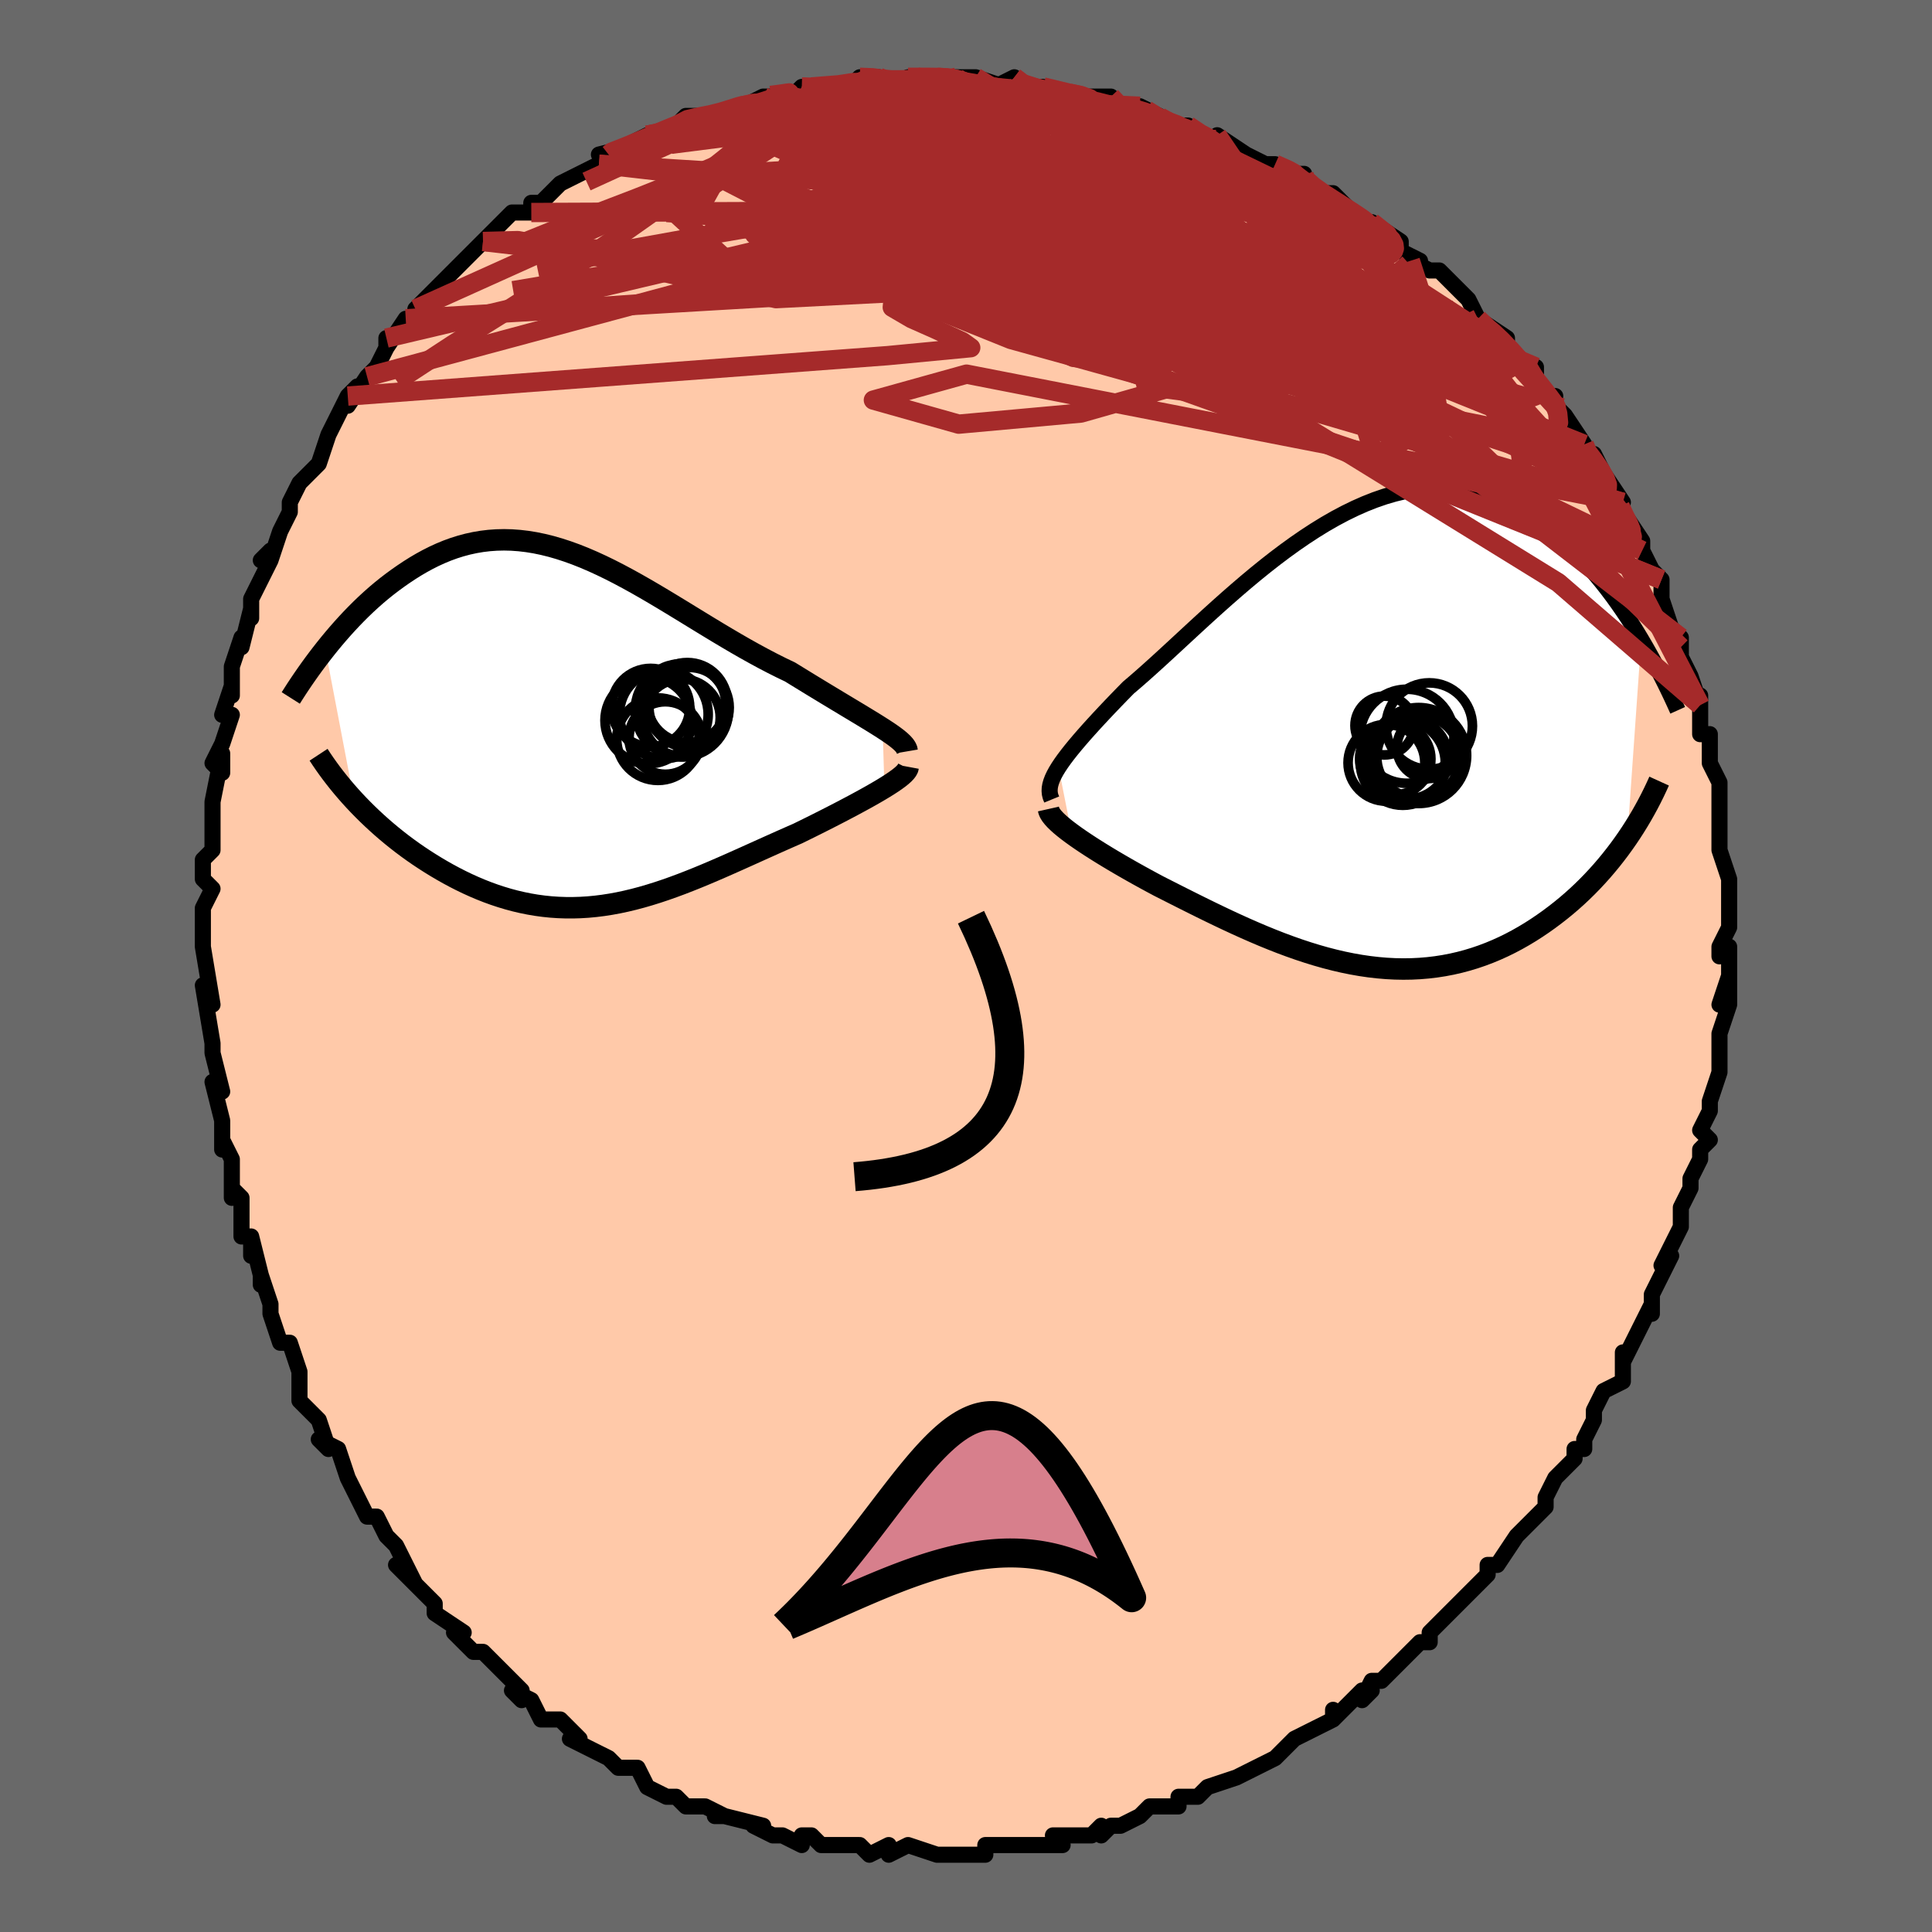 <svg viewBox="-100 -100 200 200" xmlns="http://www.w3.org/2000/svg" width="400" height="400" id="face-svg"><defs><clipPath id="leftEyeClipPath"><polyline points="31.169,-0.052,30.693,-0.354,30.186,-0.67,29.65,-0.998,29.086,-1.34,28.498,-1.696,27.886,-2.063,27.253,-2.444,26.599,-2.837,25.928,-3.242,25.239,-3.658,24.535,-4.085,23.817,-4.522,23.086,-4.969,22.344,-5.425,21.591,-5.888,20.675,-6.328,19.75,-6.792,18.818,-7.279,17.881,-7.787,16.939,-8.313,15.995,-8.855,15.049,-9.411,14.102,-9.976,13.155,-10.549,12.209,-11.126,11.265,-11.705,10.323,-12.282,9.384,-12.854,8.449,-13.419,7.519,-13.973,6.593,-14.513,5.673,-15.038,4.758,-15.543,3.85,-16.028,2.948,-16.489,2.053,-16.924,1.166,-17.331,0.286,-17.709,-0.585,-18.055,-1.449,-18.368,-2.304,-18.647,-3.149,-18.891,-3.986,-19.098,-4.813,-19.269,-5.631,-19.402,-6.439,-19.497,-7.237,-19.555,-8.024,-19.575,-8.8,-19.557,-9.566,-19.503,-10.321,-19.412,-11.064,-19.286,-11.796,-19.126,-12.516,-18.933,-13.225,-18.709,-13.921,-18.455,-14.604,-18.173,-15.275,-17.865,-15.934,-17.533,-16.579,-17.18,-17.212,-16.808,-17.831,-16.418,-18.436,-16.015,-19.028,-15.601,-19.606,-15.178,-20.172,-14.744,-20.728,-14.296,-21.273,-13.836,-21.807,-13.363,-22.33,-12.881,-22.842,-12.389,-23.342,-11.89,-23.832,-11.384,-24.31,-10.872,-24.776,-10.357,-25.231,-9.838,-25.675,-9.317,-26.107,-8.795,-26.527,-8.272,-23.535,7.404,-23.094,7.872,-22.639,8.338,-22.172,8.801,-21.692,9.261,-21.2,9.716,-20.697,10.167,-20.181,10.613,-19.654,11.052,-19.115,11.486,-18.566,11.912,-18.007,12.33,-17.438,12.739,-16.859,13.14,-16.27,13.53,-15.671,13.913,-15.058,14.29,-14.432,14.659,-13.795,15.019,-13.146,15.367,-12.486,15.704,-11.817,16.027,-11.137,16.335,-10.449,16.627,-9.752,16.902,-9.047,17.158,-8.335,17.394,-7.616,17.61,-6.89,17.805,-6.157,17.977,-5.419,18.127,-4.676,18.253,-3.927,18.355,-3.172,18.432,-2.414,18.484,-1.65,18.511,-0.882,18.513,-0.109,18.49,0.668,18.442,1.449,18.368,2.234,18.27,3.024,18.147,3.818,18.001,4.616,17.831,5.419,17.638,6.226,17.424,7.038,17.188,7.854,16.933,8.675,16.659,9.501,16.367,10.332,16.059,11.167,15.735,12.008,15.398,12.853,15.048,13.703,14.687,14.557,14.317,15.416,13.939,16.279,13.554,17.145,13.166,18.014,12.774,18.886,12.381,19.759,11.989,20.633,11.598,21.507,11.211,22.379,10.829,23.07,10.49,23.754,10.153,24.429,9.816,25.094,9.481,25.749,9.148,26.391,8.818,27.019,8.492,27.632,8.17,28.228,7.853,28.806,7.541,29.364,7.236,29.899,6.937,30.411,6.645,30.896,6.362,31.353,6.087"></polyline></clipPath><clipPath id="rightEyeClipPath"><polyline points="-31.878,3.03,-31.599,2.611,-31.287,2.174,-30.941,1.717,-30.565,1.241,-30.158,0.745,-29.722,0.23,-29.258,-0.305,-28.766,-0.858,-28.248,-1.43,-27.705,-2.02,-27.138,-2.627,-26.548,-3.25,-25.935,-3.89,-25.301,-4.544,-24.647,-5.211,-23.933,-5.819,-23.191,-6.467,-22.421,-7.153,-21.624,-7.874,-20.802,-8.627,-19.956,-9.407,-19.087,-10.212,-18.196,-11.036,-17.286,-11.875,-16.356,-12.725,-15.41,-13.581,-14.447,-14.438,-13.47,-15.292,-12.481,-16.139,-11.48,-16.974,-10.47,-17.792,-9.451,-18.59,-8.425,-19.363,-7.395,-20.107,-6.36,-20.819,-5.323,-21.495,-4.286,-22.133,-3.248,-22.728,-2.213,-23.278,-1.181,-23.781,-0.154,-24.235,0.868,-24.638,1.882,-24.988,2.889,-25.284,3.886,-25.525,4.873,-25.711,5.848,-25.841,6.811,-25.915,7.761,-25.934,8.697,-25.898,9.618,-25.807,10.523,-25.665,11.412,-25.471,12.285,-25.227,13.14,-24.937,13.978,-24.601,14.798,-24.223,15.599,-23.806,16.382,-23.352,17.146,-22.866,17.892,-22.35,18.619,-21.808,19.327,-21.245,20.016,-20.663,20.688,-20.069,21.342,-19.458,21.981,-18.825,22.605,-18.172,23.213,-17.501,23.805,-16.814,24.382,-16.112,24.943,-15.398,25.489,-14.674,26.019,-13.94,26.533,-13.2,27.033,-12.454,27.517,-11.704,27.987,-10.952,28.441,-10.199,26.998,10.379,26.593,10.957,26.175,11.532,25.742,12.101,25.296,12.666,24.836,13.224,24.362,13.776,23.874,14.32,23.373,14.856,22.858,15.384,22.33,15.902,21.789,16.41,21.235,16.906,20.668,17.392,20.089,17.864,19.495,18.327,18.886,18.782,18.261,19.226,17.62,19.659,16.965,20.079,16.294,20.484,15.609,20.872,14.909,21.243,14.196,21.594,13.468,21.924,12.727,22.233,11.974,22.518,11.207,22.78,10.429,23.016,9.638,23.226,8.836,23.41,8.023,23.566,7.2,23.694,6.367,23.793,5.524,23.864,4.672,23.906,3.811,23.918,2.942,23.902,2.065,23.856,1.181,23.781,0.291,23.678,-0.606,23.547,-1.508,23.388,-2.415,23.203,-3.327,22.991,-4.242,22.755,-5.161,22.494,-6.083,22.21,-7.007,21.905,-7.932,21.579,-8.859,21.235,-9.785,20.872,-10.711,20.494,-11.636,20.101,-12.559,19.696,-13.48,19.28,-14.397,18.854,-15.31,18.421,-16.217,17.983,-17.118,17.541,-18.012,17.097,-18.898,16.653,-19.775,16.211,-20.641,15.772,-21.496,15.339,-22.214,14.955,-22.92,14.572,-23.614,14.189,-24.294,13.808,-24.959,13.429,-25.609,13.053,-26.241,12.681,-26.854,12.313,-27.448,11.95,-28.021,11.592,-28.571,11.241,-29.096,10.897,-29.596,10.561,-30.069,10.233,-30.512,9.914"></polyline></clipPath><filter id="fuzzy"><feTurbulence id="turbulence" baseFrequency="0.05" numOctaves="3" type="noise" result="noise"></feTurbulence><feDisplacementMap in="SourceGraphic" in2="noise" scale="2"></feDisplacementMap></filter><linearGradient id="rainbowGradient" x1="0%" y1="0%" x2="100%" y2="0%"><stop offset="0%" style="stop-color: rgb(0, 0, 0);  stop-opacity: 1"></stop><stop offset="50%" style="stop-color: rgb(192, 192, 192);  stop-opacity: 1"></stop><stop offset="100%" style="stop-color: rgb(233, 236, 239);  stop-opacity: 1"></stop></linearGradient></defs><title>That&#39;s an ugly face</title><desc>CREATED BY XUAN TANG, MORE INFO AT TXSTC55.GITHUB.IO</desc><rect x="-100" y="-100" width="100%" height="100%" opacity="1" fill="rgb(105, 105, 105)"></rect><polyline id="faceContour" points="79,2,78,4,79,1,79,2,79,4,78,7,78,8,78,10,78,9,78,11,77,14,77,15,76,17,77,18,76,19,76,20,75,22,75,23,75,23,74,25,74,26,74,27,72,31,73,30,72,32,71,34,71,36,71,35,70,37,69,39,68,41,68,40,68,42,68,43,66,44,65,46,65,47,64,49,64,50,63,50,63,51,61,53,60,55,60,56,59,57,59,57,58,58,57,59,55,62,54,62,54,63,54,63,53,64,52,65,51,66,49,68,48,69,48,70,47,70,47,70,45,72,43,74,42,74,41,76,42,75,41,75,38,78,38,77,38,78,36,79,34,80,33,81,33,81,32,82,28,84,30,83,28,84,28,84,25,85,24,86,23,86,22,86,22,87,19,87,19,87,18,88,16,89,15,89,14,90,14,89,13,90,10,90,9,90,10,91,7,91,7,91,5,91,2,91,2,92,1,92,1,92,-2,92,-3,92,-3,92,-3,92,-6,91,-8,92,-8,91,-10,92,-11,91,-13,91,-12,91,-15,91,-16,90,-17,90,-17,91,-19,90,-20,90,-22,89,-21,89,-25,88,-26,88,-25,88,-27,87,-27,87,-29,87,-30,86,-31,86,-31,86,-33,85,-34,83,-35,83,-36,83,-37,82,-39,81,-41,80,-40,80,-42,78,-43,78,-44,78,-45,76,-47,75,-46,76,-46,75,-49,72,-50,71,-51,71,-51,71,-53,69,-52,69,-55,67,-55,66,-56,65,-56,65,-59,62,-57,64,-59,60,-59,60,-60,59,-61,57,-62,57,-63,55,-63,55,-64,53,-65,50,-67,49,-66,50,-67,47,-67,47,-68,46,-69,45,-69,43,-69,42,-70,39,-71,39,-72,36,-72,35,-73,32,-73,33,-73,32,-74,28,-74,30,-74,28,-75,28,-75,24,-76,23,-76,24,-76,20,-77,18,-77,19,-77,16,-78,12,-77,13,-78,9,-78,8,-78,8,-78,8,-79,2,-78,4,-78,4,-79,-2,-79,-2,-79,-3,-79,-4,-79,-6,-78,-8,-79,-9,-79,-11,-79,-11,-78,-12,-78,-16,-78,-17,-78,-17,-77,-22,-77,-20,-78,-21,-77,-23,-76,-26,-77,-26,-76,-29,-76,-28,-76,-31,-75,-34,-75,-33,-74,-37,-74,-36,-74,-38,-72,-42,-73,-42,-72,-43,-72,-42,-71,-45,-71,-45,-70,-47,-70,-48,-69,-50,-69,-50,-67,-52,-66,-55,-66,-55,-66,-55,-64,-59,-63,-60,-64,-58,-62,-61,-61,-62,-60,-64,-60,-65,-60,-64,-58,-67,-57,-67,-56,-69,-57,-68,-55,-70,-54,-71,-51,-74,-51,-74,-51,-74,-50,-75,-50,-75,-48,-77,-47,-78,-45,-78,-45,-79,-44,-79,-43,-80,-42,-81,-40,-82,-38,-83,-37,-84,-38,-84,-34,-85,-35,-85,-35,-85,-33,-86,-32,-86,-30,-87,-30,-87,-29,-88,-27,-88,-26,-88,-26,-88,-23,-89,-21,-90,-21,-90,-21,-90,-18,-90,-17,-91,-15,-91,-16,-91,-12,-91,-11,-92,-9,-92,-9,-92,-8,-91,-5,-92,-6,-92,-3,-92,-2,-92,-1,-92,-1,-92,1,-92,4,-91,3,-91,5,-92,6,-91,6,-91,8,-91,12,-90,12,-90,15,-90,16,-89,16,-89,15,-89,18,-89,18,-89,20,-88,21,-87,21,-87,23,-87,24,-86,27,-85,26,-86,29,-84,31,-83,32,-83,34,-82,35,-82,34,-82,37,-80,36,-80,38,-80,40,-78,40,-78,41,-77,42,-77,45,-75,45,-75,45,-74,47,-73,46,-73,48,-72,49,-72,51,-70,52,-69,53,-67,55,-65,53,-67,56,-65,56,-64,57,-63,59,-62,59,-60,60,-59,61,-59,60,-59,62,-57,64,-54,64,-54,64,-53,65,-53,66,-51,68,-48,68,-48,67,-48,68,-47,70,-44,70,-43,70,-43,71,-41,72,-40,72,-40,72,-38,73,-35,74,-34,74,-33,74,-34,74,-32,75,-30,76,-27,76,-27,76,-28,76,-25,76,-24,77,-24,77,-21,78,-19,78,-16,78,-17,78,-13,78,-14,78,-14,78,-12,79,-9,79,-8,79,-6,79,-4,78,-2,78,-1,79,-2,79,2,78,4" fill="#ffc9a9" stroke="black" stroke-width="1.667" stroke-linejoin="round" filter="url(#fuzzy)"></polyline><g transform="translate(41.458 -23.605)"><polyline id="rightCountour" points="-31.878,3.03,-31.599,2.611,-31.287,2.174,-30.941,1.717,-30.565,1.241,-30.158,0.745,-29.722,0.23,-29.258,-0.305,-28.766,-0.858,-28.248,-1.43,-27.705,-2.02,-27.138,-2.627,-26.548,-3.25,-25.935,-3.89,-25.301,-4.544,-24.647,-5.211,-23.933,-5.819,-23.191,-6.467,-22.421,-7.153,-21.624,-7.874,-20.802,-8.627,-19.956,-9.407,-19.087,-10.212,-18.196,-11.036,-17.286,-11.875,-16.356,-12.725,-15.41,-13.581,-14.447,-14.438,-13.47,-15.292,-12.481,-16.139,-11.48,-16.974,-10.47,-17.792,-9.451,-18.59,-8.425,-19.363,-7.395,-20.107,-6.36,-20.819,-5.323,-21.495,-4.286,-22.133,-3.248,-22.728,-2.213,-23.278,-1.181,-23.781,-0.154,-24.235,0.868,-24.638,1.882,-24.988,2.889,-25.284,3.886,-25.525,4.873,-25.711,5.848,-25.841,6.811,-25.915,7.761,-25.934,8.697,-25.898,9.618,-25.807,10.523,-25.665,11.412,-25.471,12.285,-25.227,13.14,-24.937,13.978,-24.601,14.798,-24.223,15.599,-23.806,16.382,-23.352,17.146,-22.866,17.892,-22.35,18.619,-21.808,19.327,-21.245,20.016,-20.663,20.688,-20.069,21.342,-19.458,21.981,-18.825,22.605,-18.172,23.213,-17.501,23.805,-16.814,24.382,-16.112,24.943,-15.398,25.489,-14.674,26.019,-13.94,26.533,-13.2,27.033,-12.454,27.517,-11.704,27.987,-10.952,28.441,-10.199,26.998,10.379,26.593,10.957,26.175,11.532,25.742,12.101,25.296,12.666,24.836,13.224,24.362,13.776,23.874,14.32,23.373,14.856,22.858,15.384,22.33,15.902,21.789,16.41,21.235,16.906,20.668,17.392,20.089,17.864,19.495,18.327,18.886,18.782,18.261,19.226,17.62,19.659,16.965,20.079,16.294,20.484,15.609,20.872,14.909,21.243,14.196,21.594,13.468,21.924,12.727,22.233,11.974,22.518,11.207,22.78,10.429,23.016,9.638,23.226,8.836,23.41,8.023,23.566,7.2,23.694,6.367,23.793,5.524,23.864,4.672,23.906,3.811,23.918,2.942,23.902,2.065,23.856,1.181,23.781,0.291,23.678,-0.606,23.547,-1.508,23.388,-2.415,23.203,-3.327,22.991,-4.242,22.755,-5.161,22.494,-6.083,22.21,-7.007,21.905,-7.932,21.579,-8.859,21.235,-9.785,20.872,-10.711,20.494,-11.636,20.101,-12.559,19.696,-13.48,19.28,-14.397,18.854,-15.31,18.421,-16.217,17.983,-17.118,17.541,-18.012,17.097,-18.898,16.653,-19.775,16.211,-20.641,15.772,-21.496,15.339,-22.214,14.955,-22.92,14.572,-23.614,14.189,-24.294,13.808,-24.959,13.429,-25.609,13.053,-26.241,12.681,-26.854,12.313,-27.448,11.95,-28.021,11.592,-28.571,11.241,-29.096,10.897,-29.596,10.561,-30.069,10.233,-30.512,9.914" fill="white" stroke="white" stroke-width="0" stroke-linejoin="round" filter="url(#fuzzy)"></polyline></g><g transform="translate(-39.798 -24.544)"><polyline id="leftCountour" points="31.169,-0.052,30.693,-0.354,30.186,-0.67,29.65,-0.998,29.086,-1.34,28.498,-1.696,27.886,-2.063,27.253,-2.444,26.599,-2.837,25.928,-3.242,25.239,-3.658,24.535,-4.085,23.817,-4.522,23.086,-4.969,22.344,-5.425,21.591,-5.888,20.675,-6.328,19.75,-6.792,18.818,-7.279,17.881,-7.787,16.939,-8.313,15.995,-8.855,15.049,-9.411,14.102,-9.976,13.155,-10.549,12.209,-11.126,11.265,-11.705,10.323,-12.282,9.384,-12.854,8.449,-13.419,7.519,-13.973,6.593,-14.513,5.673,-15.038,4.758,-15.543,3.85,-16.028,2.948,-16.489,2.053,-16.924,1.166,-17.331,0.286,-17.709,-0.585,-18.055,-1.449,-18.368,-2.304,-18.647,-3.149,-18.891,-3.986,-19.098,-4.813,-19.269,-5.631,-19.402,-6.439,-19.497,-7.237,-19.555,-8.024,-19.575,-8.8,-19.557,-9.566,-19.503,-10.321,-19.412,-11.064,-19.286,-11.796,-19.126,-12.516,-18.933,-13.225,-18.709,-13.921,-18.455,-14.604,-18.173,-15.275,-17.865,-15.934,-17.533,-16.579,-17.18,-17.212,-16.808,-17.831,-16.418,-18.436,-16.015,-19.028,-15.601,-19.606,-15.178,-20.172,-14.744,-20.728,-14.296,-21.273,-13.836,-21.807,-13.363,-22.33,-12.881,-22.842,-12.389,-23.342,-11.89,-23.832,-11.384,-24.31,-10.872,-24.776,-10.357,-25.231,-9.838,-25.675,-9.317,-26.107,-8.795,-26.527,-8.272,-23.535,7.404,-23.094,7.872,-22.639,8.338,-22.172,8.801,-21.692,9.261,-21.2,9.716,-20.697,10.167,-20.181,10.613,-19.654,11.052,-19.115,11.486,-18.566,11.912,-18.007,12.33,-17.438,12.739,-16.859,13.14,-16.27,13.53,-15.671,13.913,-15.058,14.29,-14.432,14.659,-13.795,15.019,-13.146,15.367,-12.486,15.704,-11.817,16.027,-11.137,16.335,-10.449,16.627,-9.752,16.902,-9.047,17.158,-8.335,17.394,-7.616,17.61,-6.89,17.805,-6.157,17.977,-5.419,18.127,-4.676,18.253,-3.927,18.355,-3.172,18.432,-2.414,18.484,-1.65,18.511,-0.882,18.513,-0.109,18.49,0.668,18.442,1.449,18.368,2.234,18.27,3.024,18.147,3.818,18.001,4.616,17.831,5.419,17.638,6.226,17.424,7.038,17.188,7.854,16.933,8.675,16.659,9.501,16.367,10.332,16.059,11.167,15.735,12.008,15.398,12.853,15.048,13.703,14.687,14.557,14.317,15.416,13.939,16.279,13.554,17.145,13.166,18.014,12.774,18.886,12.381,19.759,11.989,20.633,11.598,21.507,11.211,22.379,10.829,23.07,10.49,23.754,10.153,24.429,9.816,25.094,9.481,25.749,9.148,26.391,8.818,27.019,8.492,27.632,8.17,28.228,7.853,28.806,7.541,29.364,7.236,29.899,6.937,30.411,6.645,30.896,6.362,31.353,6.087" fill="white" stroke="white" stroke-width="0" stroke-linejoin="round" filter="url(#fuzzy)"></polyline></g><g transform="translate(41.458 -23.605)"><polyline id="rightUpper" points="-32.584,6.369,-32.701,6.084,-32.774,5.793,-32.802,5.494,-32.789,5.184,-32.734,4.863,-32.638,4.528,-32.504,4.178,-32.332,3.813,-32.123,3.43,-31.878,3.03,-31.599,2.611,-31.287,2.174,-30.941,1.717,-30.565,1.241,-30.158,0.745,-29.722,0.23,-29.258,-0.305,-28.766,-0.858,-28.248,-1.43,-27.705,-2.02,-27.138,-2.627,-26.548,-3.25,-25.935,-3.89,-25.301,-4.544,-24.647,-5.211,-23.933,-5.819,-23.191,-6.467,-22.421,-7.153,-21.624,-7.874,-20.802,-8.627,-19.956,-9.407,-19.087,-10.212,-18.196,-11.036,-17.286,-11.875,-16.356,-12.725,-15.41,-13.581,-14.447,-14.438,-13.47,-15.292,-12.481,-16.139,-11.48,-16.974,-10.47,-17.792,-9.451,-18.59,-8.425,-19.363,-7.395,-20.107,-6.36,-20.819,-5.323,-21.495,-4.286,-22.133,-3.248,-22.728,-2.213,-23.278,-1.181,-23.781,-0.154,-24.235,0.868,-24.638,1.882,-24.988,2.889,-25.284,3.886,-25.525,4.873,-25.711,5.848,-25.841,6.811,-25.915,7.761,-25.934,8.697,-25.898,9.618,-25.807,10.523,-25.665,11.412,-25.471,12.285,-25.227,13.14,-24.937,13.978,-24.601,14.798,-24.223,15.599,-23.806,16.382,-23.352,17.146,-22.866,17.892,-22.35,18.619,-21.808,19.327,-21.245,20.016,-20.663,20.688,-20.069,21.342,-19.458,21.981,-18.825,22.605,-18.172,23.213,-17.501,23.805,-16.814,24.382,-16.112,24.943,-15.398,25.489,-14.674,26.019,-13.94,26.533,-13.2,27.033,-12.454,27.517,-11.704,27.987,-10.952,28.441,-10.199,28.881,-9.446,29.306,-8.695,29.717,-7.947,30.114,-7.203,30.497,-6.464,30.867,-5.73,31.223,-5.003,31.567,-4.283,31.897,-3.569,32.216,-2.863" fill="none" stroke="black" stroke-width="1.667" stroke-linejoin="round" filter="url(#fuzzy)"></polyline><polyline id="rightLower" points="-32.922,7.353,-32.878,7.55,-32.785,7.761,-32.644,7.987,-32.458,8.226,-32.228,8.478,-31.958,8.742,-31.65,9.019,-31.305,9.307,-30.925,9.605,-30.512,9.914,-30.069,10.233,-29.596,10.561,-29.096,10.897,-28.571,11.241,-28.021,11.592,-27.448,11.95,-26.854,12.313,-26.241,12.681,-25.609,13.053,-24.959,13.429,-24.294,13.808,-23.614,14.189,-22.92,14.572,-22.214,14.955,-21.496,15.339,-20.641,15.772,-19.775,16.211,-18.898,16.653,-18.012,17.097,-17.118,17.541,-16.217,17.983,-15.31,18.421,-14.397,18.854,-13.48,19.28,-12.559,19.696,-11.636,20.101,-10.711,20.494,-9.785,20.872,-8.859,21.235,-7.932,21.579,-7.007,21.905,-6.083,22.21,-5.161,22.494,-4.242,22.755,-3.327,22.991,-2.415,23.203,-1.508,23.388,-0.606,23.547,0.291,23.678,1.181,23.781,2.065,23.856,2.942,23.902,3.811,23.918,4.672,23.906,5.524,23.864,6.367,23.793,7.2,23.694,8.023,23.566,8.836,23.41,9.638,23.226,10.429,23.016,11.207,22.78,11.974,22.518,12.727,22.233,13.468,21.924,14.196,21.594,14.909,21.243,15.609,20.872,16.294,20.484,16.965,20.079,17.62,19.659,18.261,19.226,18.886,18.782,19.495,18.327,20.089,17.864,20.668,17.392,21.235,16.906,21.789,16.41,22.33,15.902,22.858,15.384,23.373,14.856,23.874,14.32,24.362,13.776,24.836,13.224,25.296,12.666,25.742,12.101,26.175,11.532,26.593,10.957,26.998,10.379,27.389,9.796,27.765,9.211,28.128,8.623,28.478,8.033,28.813,7.441,29.136,6.847,29.445,6.253,29.741,5.657,30.024,5.061,30.295,4.465" fill="none" stroke="black" stroke-width="2.222" stroke-linejoin="round" filter="url(#fuzzy)"></polyline><!--[--><circle r="4.398" cx="3.763" cy="2.57" stroke="black" fill="none" stroke-width="1" filter="url(#fuzzy)" clip-path="url(#rightEyeClipPath)"></circle><circle r="4.324" cx="5.388" cy="1.949" stroke="black" fill="none" stroke-width="1" filter="url(#fuzzy)" clip-path="url(#rightEyeClipPath)"></circle><circle r="4.472" cx="6.497" cy="-1.235" stroke="black" fill="none" stroke-width="1" filter="url(#fuzzy)" clip-path="url(#rightEyeClipPath)"></circle><circle r="3.974" cx="2.067" cy="2.573" stroke="black" fill="none" stroke-width="1" filter="url(#fuzzy)" clip-path="url(#rightEyeClipPath)"></circle><circle r="3.222" cx="6.374" cy="0.98" stroke="black" fill="none" stroke-width="1" filter="url(#fuzzy)" clip-path="url(#rightEyeClipPath)"></circle><circle r="3.045" cx="1.854" cy="-1.29" stroke="black" fill="none" stroke-width="1" filter="url(#fuzzy)" clip-path="url(#rightEyeClipPath)"></circle><circle r="4.187" cx="4.286" cy="2.123" stroke="black" fill="none" stroke-width="1" filter="url(#fuzzy)" clip-path="url(#rightEyeClipPath)"></circle><circle r="4.964" cx="5.401" cy="1.816" stroke="black" fill="none" stroke-width="1" filter="url(#fuzzy)" clip-path="url(#rightEyeClipPath)"></circle><circle r="3.69" cx="2.978" cy="2.175" stroke="black" fill="none" stroke-width="1" filter="url(#fuzzy)" clip-path="url(#rightEyeClipPath)"></circle><circle r="4.868" cx="4.189" cy="-0.176" stroke="black" fill="none" stroke-width="1" filter="url(#fuzzy)" clip-path="url(#rightEyeClipPath)"></circle><!--]--></g><g transform="translate(-39.798 -24.544)"><polyline id="leftUpper" points="33.708,2.324,33.675,2.13,33.585,1.928,33.442,1.718,33.248,1.499,33.006,1.27,32.719,1.029,32.39,0.777,32.02,0.514,31.612,0.237,31.169,-0.052,30.693,-0.354,30.186,-0.67,29.65,-0.998,29.086,-1.34,28.498,-1.696,27.886,-2.063,27.253,-2.444,26.599,-2.837,25.928,-3.242,25.239,-3.658,24.535,-4.085,23.817,-4.522,23.086,-4.969,22.344,-5.425,21.591,-5.888,20.675,-6.328,19.75,-6.792,18.818,-7.279,17.881,-7.787,16.939,-8.313,15.995,-8.855,15.049,-9.411,14.102,-9.976,13.155,-10.549,12.209,-11.126,11.265,-11.705,10.323,-12.282,9.384,-12.854,8.449,-13.419,7.519,-13.973,6.593,-14.513,5.673,-15.038,4.758,-15.543,3.85,-16.028,2.948,-16.489,2.053,-16.924,1.166,-17.331,0.286,-17.709,-0.585,-18.055,-1.449,-18.368,-2.304,-18.647,-3.149,-18.891,-3.986,-19.098,-4.813,-19.269,-5.631,-19.402,-6.439,-19.497,-7.237,-19.555,-8.024,-19.575,-8.8,-19.557,-9.566,-19.503,-10.321,-19.412,-11.064,-19.286,-11.796,-19.126,-12.516,-18.933,-13.225,-18.709,-13.921,-18.455,-14.604,-18.173,-15.275,-17.865,-15.934,-17.533,-16.579,-17.18,-17.212,-16.808,-17.831,-16.418,-18.436,-16.015,-19.028,-15.601,-19.606,-15.178,-20.172,-14.744,-20.728,-14.296,-21.273,-13.836,-21.807,-13.363,-22.33,-12.881,-22.842,-12.389,-23.342,-11.89,-23.832,-11.384,-24.31,-10.872,-24.776,-10.357,-25.231,-9.838,-25.675,-9.317,-26.107,-8.795,-26.527,-8.272,-26.935,-7.751,-27.332,-7.231,-27.718,-6.714,-28.092,-6.199,-28.454,-5.688,-28.805,-5.182,-29.145,-4.68,-29.475,-4.183,-29.793,-3.69,-30.101,-3.204" fill="none" stroke="black" stroke-width="2.222" stroke-linejoin="round" filter="url(#fuzzy)"></polyline><polyline id="leftLower" points="33.812,3.925,33.782,4.086,33.695,4.26,33.556,4.447,33.367,4.648,33.131,4.86,32.852,5.084,32.531,5.319,32.173,5.565,31.78,5.821,31.353,6.087,30.896,6.362,30.411,6.645,29.899,6.937,29.364,7.236,28.806,7.541,28.228,7.853,27.632,8.17,27.019,8.492,26.391,8.818,25.749,9.148,25.094,9.481,24.429,9.816,23.754,10.153,23.07,10.49,22.379,10.829,21.507,11.211,20.633,11.598,19.759,11.989,18.886,12.381,18.014,12.774,17.145,13.166,16.279,13.554,15.416,13.939,14.557,14.317,13.703,14.687,12.853,15.048,12.008,15.398,11.167,15.735,10.332,16.059,9.501,16.367,8.675,16.659,7.854,16.933,7.038,17.188,6.226,17.424,5.419,17.638,4.616,17.831,3.818,18.001,3.024,18.147,2.234,18.27,1.449,18.368,0.668,18.442,-0.109,18.49,-0.882,18.513,-1.65,18.511,-2.414,18.484,-3.172,18.432,-3.927,18.355,-4.676,18.253,-5.419,18.127,-6.157,17.977,-6.89,17.805,-7.616,17.61,-8.335,17.394,-9.047,17.158,-9.752,16.902,-10.449,16.627,-11.137,16.335,-11.817,16.027,-12.486,15.704,-13.146,15.367,-13.795,15.019,-14.432,14.659,-15.058,14.29,-15.671,13.913,-16.27,13.53,-16.859,13.14,-17.438,12.739,-18.007,12.33,-18.566,11.912,-19.115,11.486,-19.654,11.052,-20.181,10.613,-20.697,10.167,-21.2,9.716,-21.692,9.261,-22.172,8.801,-22.639,8.338,-23.094,7.872,-23.535,7.404,-23.963,6.934,-24.378,6.462,-24.78,5.989,-25.169,5.515,-25.544,5.041,-25.906,4.567,-26.255,4.093,-26.591,3.62,-26.914,3.147,-27.224,2.675" fill="none" stroke="black" stroke-width="2.222" stroke-linejoin="round" filter="url(#fuzzy)"></polyline><!--[--><circle r="4.152" cx="11.134" cy="-2.214" stroke="black" fill="none" stroke-width="1" filter="url(#fuzzy)" clip-path="url(#leftEyeClipPath)"></circle><circle r="4.491" cx="6.916" cy="-0.88" stroke="black" fill="none" stroke-width="1" filter="url(#fuzzy)" clip-path="url(#leftEyeClipPath)"></circle><circle r="4.269" cx="7.908" cy="1.062" stroke="black" fill="none" stroke-width="1" filter="url(#fuzzy)" clip-path="url(#leftEyeClipPath)"></circle><circle r="3.991" cx="10.365" cy="-1.176" stroke="black" fill="none" stroke-width="1" filter="url(#fuzzy)" clip-path="url(#leftEyeClipPath)"></circle><circle r="3.756" cx="8.673" cy="0.942" stroke="black" fill="none" stroke-width="1" filter="url(#fuzzy)" clip-path="url(#leftEyeClipPath)"></circle><circle r="4.141" cx="10.95" cy="-2.727" stroke="black" fill="none" stroke-width="1" filter="url(#fuzzy)" clip-path="url(#leftEyeClipPath)"></circle><circle r="4.048" cx="7.151" cy="-2.216" stroke="black" fill="none" stroke-width="1" filter="url(#fuzzy)" clip-path="url(#leftEyeClipPath)"></circle><circle r="4.829" cx="10.383" cy="-1.918" stroke="black" fill="none" stroke-width="1" filter="url(#fuzzy)" clip-path="url(#leftEyeClipPath)"></circle><circle r="4.132" cx="10.808" cy="-2.553" stroke="black" fill="none" stroke-width="1" filter="url(#fuzzy)" clip-path="url(#leftEyeClipPath)"></circle><circle r="4.593" cx="8.516" cy="-1.509" stroke="black" fill="none" stroke-width="1" filter="url(#fuzzy)" clip-path="url(#leftEyeClipPath)"></circle><!--]--></g><g id="hairs"><!--[--><polyline points="16,-89,15.985,-88.989,16.48,-88.924,17.395,-88.737,18.463,-88.412,19.531,-88.002,20.552,-87.574,21.522,-87.169,22.444,-86.802,23.303,-86.47,24.07,-86.165,24.707,-85.889,25.167,-85.657,25.383,-85.498,25.272,-85.441,24.744,-85.511,23.735,-85.714,22.232,-86.045,20.283,-86.494,17.976,-87.05,15.396,-87.703,12.569,-88.438,9.437,-89.264,5.831,-90.315" fill="none" stroke="rgb(165, 42, 42)" stroke-width="2" stroke-linejoin="round" filter="url(#fuzzy)"></polyline><polyline points="-6,-92,-3.846,-91.997,-2.581,-91.979,-1.713,-91.915,-1.003,-91.785,-0.422,-91.6,-0.052,-91.385,0.026,-91.155,-0.219,-90.9,-0.77,-90.603,-1.606,-90.252,-2.736,-89.842,-4.224,-89.374,-6.179,-88.85,-8.722,-88.276,-11.934,-87.661,-15.812,-87.025,-20.24,-86.388,-25.085,-85.758,-30.553,-85.062" fill="none" stroke="rgb(165, 42, 42)" stroke-width="2" stroke-linejoin="round" filter="url(#fuzzy)"></polyline><polyline points="-30,-87,-28.814,-87.625,-27.568,-87.906,-26.419,-88.131,-25.331,-88.406,-24.353,-88.706,-23.583,-88.952,-23.079,-89.085,-22.845,-89.088,-22.87,-88.967,-23.176,-88.727,-23.818,-88.353,-24.866,-87.815,-26.399,-87.073,-28.522,-86.083,-31.367,-84.792,-34.997,-83.163,-39.283,-81.204" fill="none" stroke="rgb(165, 42, 42)" stroke-width="2" stroke-linejoin="round" filter="url(#fuzzy)"></polyline><polyline points="-16,-91,-13.21,-91.22,-11.646,-91.455,-10.772,-91.47,-10.342,-91.28,-10.252,-90.959,-10.487,-90.541,-11.082,-90.021,-12.092,-89.372,-13.576,-88.56,-15.583,-87.558,-18.14,-86.34,-21.258,-84.894,-24.941,-83.244,-29.193,-81.438,-34.026,-79.515,-39.499,-77.417,-45.883,-74.855" fill="none" stroke="rgb(165, 42, 42)" stroke-width="2" stroke-linejoin="round" filter="url(#fuzzy)"></polyline><polyline points="-3,-92,-1.958,-91.918,-0.676,-91.651,1.001,-91.18,3.023,-90.542,5.253,-89.795,7.61,-88.968,10.091,-88.062,12.729,-87.071,15.546,-85.998,18.518,-84.86,21.576,-83.677,24.622,-82.47,27.561,-81.258,30.329,-80.07,32.903,-78.95,35.29,-77.943,37.5,-77.076,39.53,-76.325,41.356,-75.615,42.992,-74.859,44.627,-74.019" fill="none" stroke="rgb(165, 42, 42)" stroke-width="2" stroke-linejoin="round" filter="url(#fuzzy)"></polyline><polyline points="53,-67,53.991,-66.054,54.626,-65.525,55.469,-64.727,56.451,-63.691,57.454,-62.555,58.387,-61.443,59.189,-60.449,59.842,-59.62,60.357,-58.952,60.75,-58.423,61.015,-58.043,61.107,-57.866,60.968,-57.971,60.557,-58.408,59.872,-59.167,58.941,-60.198,57.775,-61.484,56.326,-63.137,54.429,-65.502" fill="none" stroke="rgb(165, 42, 42)" stroke-width="2" stroke-linejoin="round" filter="url(#fuzzy)"></polyline><polyline points="15,-89,16.864,-88.908,17.695,-88.537,17.978,-87.982,17.807,-87.367,17.223,-86.734,16.24,-86.064,14.832,-85.334,12.947,-84.528,10.52,-83.64,7.485,-82.668,3.773,-81.622,-0.676,-80.52,-5.9,-79.385,-11.904,-78.23,-18.674,-77.043,-26.238,-75.758,-34.731,-74.226,-44.372,-72.256" fill="none" stroke="rgb(165, 42, 42)" stroke-width="2" stroke-linejoin="round" filter="url(#fuzzy)"></polyline><polyline points="41,-77,42.297,-76.516,43.36,-75.799,43.887,-75.193,44.016,-74.73,43.888,-74.391,43.574,-74.137,43.084,-73.926,42.372,-73.736,41.365,-73.579,39.977,-73.506,38.14,-73.578,35.81,-73.84,32.972,-74.306,29.629,-74.957,25.79,-75.767,21.452,-76.721,16.593,-77.832,11.187,-79.135,5.229,-80.671,-1.272,-82.448,-8.388,-84.379,-16.434,-86.269" fill="none" stroke="rgb(165, 42, 42)" stroke-width="2" stroke-linejoin="round" filter="url(#fuzzy)"></polyline><polyline points="34,-82,35.654,-80.732,36.306,-80.055,36.633,-79.455,36.639,-78.835,36.277,-78.206,35.528,-77.577,34.366,-76.95,32.745,-76.333,30.621,-75.738,27.972,-75.175,24.805,-74.637,21.145,-74.105,17.011,-73.555,12.407,-72.97,7.303,-72.348,1.635,-71.702,-4.689,-71.044,-11.764,-70.371,-19.631,-69.669,-28.23,-68.95,-37.377,-68.299,-46.883,-67.802" fill="none" stroke="rgb(165, 42, 42)" stroke-width="2" stroke-linejoin="round" filter="url(#fuzzy)"></polyline><polyline points="-33,-86,-31.772,-86.275,-30.397,-86.766,-28.971,-87.276,-27.44,-87.747,-25.818,-88.177,-24.163,-88.594,-22.554,-89.023,-21.091,-89.452,-19.88,-89.84,-18.994,-90.138,-18.46,-90.319,-18.296,-90.384,-18.552,-90.35,-19.252,-90.249,-20.21,-90.124" fill="none" stroke="rgb(165, 42, 42)" stroke-width="2" stroke-linejoin="round" filter="url(#fuzzy)"></polyline><polyline points="-8,-91,-6.012,-91.569,-4.357,-91.663,-2.482,-91.515,-0.435,-91.226,1.743,-90.829,4.055,-90.345,6.48,-89.801,8.962,-89.232,11.442,-88.666,13.887,-88.115,16.288,-87.569,18.633,-87.021,20.858,-86.482,22.828,-86.005,24.362,-85.674,25.331,-85.558,25.887,-85.562" fill="none" stroke="rgb(165, 42, 42)" stroke-width="2" stroke-linejoin="round" filter="url(#fuzzy)"></polyline><polyline points="56,-64,56.82,-63.108,56.936,-62.316,56.179,-61.818,54.583,-61.717,52.188,-61.947,49.017,-62.401,45.053,-63.05,40.231,-63.962,34.474,-65.23,27.733,-66.895,19.993,-68.927,11.226,-71.282,1.338,-73.978,-9.784,-77.111,-22.091,-80.767" fill="none" stroke="rgb(165, 42, 42)" stroke-width="2" stroke-linejoin="round" filter="url(#fuzzy)"></polyline><polyline points="-5,-92,-4.708,-91.97,-3.337,-91.885,-1.77,-91.741,-0.142,-91.525,1.582,-91.237,3.4,-90.898,5.266,-90.537,7.137,-90.174,8.997,-89.811,10.847,-89.443,12.682,-89.069,14.466,-88.701,16.131,-88.361,17.585,-88.071,18.741,-87.844,19.545,-87.69,19.997,-87.61,20.15,-87.608,20.084,-87.686,19.849,-87.859,19.402,-88.165,18.677,-88.614" fill="none" stroke="rgb(165, 42, 42)" stroke-width="2" stroke-linejoin="round" filter="url(#fuzzy)"></polyline><polyline points="64,-54,64.317,-53.234,64.996,-52.336,65.697,-51.306,66.185,-50.422,66.398,-49.821,66.38,-49.496,66.173,-49.416,65.769,-49.594,65.124,-50.077,64.201,-50.908,62.984,-52.103,61.476,-53.66,59.678,-55.586,57.568,-57.909,55.089,-60.703,52.131,-64.075,48.572,-68.112,44.432,-72.784" fill="none" stroke="rgb(165, 42, 42)" stroke-width="2" stroke-linejoin="round" filter="url(#fuzzy)"></polyline><polyline points="5,-92,5.738,-91.369,6.633,-91.037,7.757,-90.759,8.765,-90.481,9.337,-90.215,9.281,-89.974,8.523,-89.767,7.081,-89.599,5.03,-89.461,2.446,-89.325,-0.665,-89.144,-4.407,-88.877,-8.938,-88.521,-14.32,-88.16,-20.374,-87.954" fill="none" stroke="rgb(165, 42, 42)" stroke-width="2" stroke-linejoin="round" filter="url(#fuzzy)"></polyline><polyline points="-33,-86,-31.714,-86.248,-30.185,-86.653,-28.472,-87.026,-26.512,-87.324,-24.305,-87.565,-21.892,-87.793,-19.322,-88.043,-16.656,-88.316,-13.951,-88.588,-11.248,-88.833,-8.558,-89.041,-5.886,-89.222,-3.243,-89.388,-0.662,-89.545,1.831,-89.682,4.227,-89.78,6.529,-89.825,8.718,-89.828,10.657,-89.84,11.98,-89.926" fill="none" stroke="rgb(165, 42, 42)" stroke-width="2" stroke-linejoin="round" filter="url(#fuzzy)"></polyline><polyline points="61,-59,60.846,-58.379,61.25,-57.227,61.342,-56.261,60.898,-55.681,59.95,-55.411,58.548,-55.352,56.674,-55.477,54.274,-55.82,51.308,-56.419,47.764,-57.286,43.647,-58.405,38.947,-59.77,33.636,-61.4,27.682,-63.333,21.069,-65.6,13.792,-68.204,5.851,-71.114,-2.753,-74.288,-12.039,-77.728,-22.105,-81.54" fill="none" stroke="rgb(165, 42, 42)" stroke-width="2" stroke-linejoin="round" filter="url(#fuzzy)"></polyline><polyline points="16,-89,15.862,-89.008,15.964,-88.994,16.222,-88.887,16.346,-88.657,16.15,-88.345,15.547,-88.017,14.513,-87.719,13.033,-87.461,11.063,-87.227,8.524,-86.997,5.326,-86.767,1.405,-86.559,-3.281,-86.425,-8.791,-86.412,-15.182,-86.514,-22.375,-86.673" fill="none" stroke="rgb(165, 42, 42)" stroke-width="2" stroke-linejoin="round" filter="url(#fuzzy)"></polyline><polyline points="-8,-91,-6.155,-91.624,-4.948,-91.863,-3.815,-91.945,-2.782,-91.951,-1.881,-91.902,-1.108,-91.801,-0.482,-91.661,-0.043,-91.501,0.172,-91.331,0.148,-91.148,-0.106,-90.938,-0.58,-90.684,-1.296,-90.38,-2.314,-90.024,-3.73,-89.631,-5.635,-89.22,-8.083,-88.814,-11.072,-88.422,-14.549,-88.027,-18.443,-87.588,-22.742,-87.062,-27.573,-86.463" fill="none" stroke="rgb(165, 42, 42)" stroke-width="2" stroke-linejoin="round" filter="url(#fuzzy)"></polyline><polyline points="57,-63,58.27,-61.858,58.882,-60.845,59.188,-60.182,59.297,-59.737,59.253,-59.368,59.038,-59.059,58.596,-58.886,57.872,-58.927,56.838,-59.221,55.483,-59.769,53.793,-60.568,51.747,-61.633,49.321,-62.991,46.49,-64.664,43.218,-66.665,39.435,-69.01,35.052,-71.724,29.996,-74.846,24.289,-78.396,18.092,-82.377,11.667,-86.834" fill="none" stroke="rgb(165, 42, 42)" stroke-width="2" stroke-linejoin="round" filter="url(#fuzzy)"></polyline><polyline points="21,-87,21.432,-86.942,22.135,-86.685,22.623,-86.319,22.685,-85.935,22.257,-85.556,21.294,-85.188,19.703,-84.862,17.362,-84.619,14.17,-84.49,10.081,-84.477,5.102,-84.556,-0.73,-84.694,-7.385,-84.876,-14.89,-85.105,-23.384,-85.406" fill="none" stroke="rgb(165, 42, 42)" stroke-width="2" stroke-linejoin="round" filter="url(#fuzzy)"></polyline><polyline points="5,-92,5.903,-91.328,7.292,-90.885,9.248,-90.437,11.453,-89.951,13.611,-89.449,15.539,-88.957,17.16,-88.5,18.485,-88.104,19.574,-87.777,20.486,-87.511,21.234,-87.286,21.779,-87.096,22.059,-86.964,22.038,-86.93,21.729,-87.026,21.135,-87.3,20.081,-87.888" fill="none" stroke="rgb(165, 42, 42)" stroke-width="2" stroke-linejoin="round" filter="url(#fuzzy)"></polyline><polyline points="42,-77,43.6,-75.732,43.633,-75.062,42.783,-74.623,41.261,-74.338,39.116,-74.177,36.344,-74.094,32.892,-74.053,28.658,-74.053,23.516,-74.138,17.346,-74.379,10.059,-74.831,1.592,-75.489,-8.086,-76.281,-18.969,-77.12,-30.975,-78.003" fill="none" stroke="rgb(165, 42, 42)" stroke-width="2" stroke-linejoin="round" filter="url(#fuzzy)"></polyline><polyline points="-37,-84,-36.662,-84.262,-35.595,-84.673,-34.628,-85.067,-33.698,-85.465,-32.723,-85.881,-31.749,-86.295,-30.873,-86.665,-30.179,-86.946,-29.718,-87.103,-29.516,-87.122,-29.589,-87.011,-29.946,-86.795,-30.624,-86.481,-31.73,-86.033,-33.387,-85.366,-35.525,-84.398" fill="none" stroke="rgb(165, 42, 42)" stroke-width="2" stroke-linejoin="round" filter="url(#fuzzy)"></polyline><polyline points="41,-77,42.316,-76.511,43.429,-75.782,44.043,-75.156,44.301,-74.664,44.344,-74.288,44.245,-73.993,44.013,-73.738,43.607,-73.503,42.954,-73.298,41.976,-73.17,40.612,-73.179,38.828,-73.371,36.618,-73.764,33.988,-74.349,30.943,-75.105,27.46,-76.018,23.495,-77.089,18.99,-78.336,13.905,-79.785,8.249,-81.456,2.066,-83.335,-4.652,-85.357,-12.132,-87.485" fill="none" stroke="rgb(165, 42, 42)" stroke-width="2" stroke-linejoin="round" filter="url(#fuzzy)"></polyline><polyline points="68,-48,67.713,-47.607,68.139,-46.675,68.608,-45.74,68.849,-45.122,68.819,-44.897,68.533,-45.045,67.981,-45.541,67.129,-46.401,65.932,-47.694,64.335,-49.528,62.282,-52.016,59.728,-55.203,56.693,-59.035,53.279,-63.397,49.561,-68.271" fill="none" stroke="rgb(165, 42, 42)" stroke-width="2" stroke-linejoin="round" filter="url(#fuzzy)"></polyline><polyline points="-12,-91,-10.76,-91.589,-9.353,-91.701,-7.841,-91.609,-6.174,-91.486,-4.379,-91.39,-2.519,-91.309,-0.654,-91.219,1.17,-91.105,2.929,-90.964,4.609,-90.805,6.192,-90.641,7.646,-90.483,8.942,-90.339,10.064,-90.214,11.001,-90.113,11.701,-90.053,12.036,-90.053,11.806,-90.131,10.721,-90.353" fill="none" stroke="rgb(165, 42, 42)" stroke-width="2" stroke-linejoin="round" filter="url(#fuzzy)"></polyline><polyline points="8,-91,10.598,-90.373,12.037,-90.049,12.806,-89.788,12.922,-89.561,12.451,-89.383,11.511,-89.242,10.175,-89.095,8.431,-88.905,6.19,-88.655,3.343,-88.359,-0.201,-88.051,-4.478,-87.772,-9.5,-87.566,-15.351,-87.458,-22.214,-87.387" fill="none" stroke="rgb(165, 42, 42)" stroke-width="2" stroke-linejoin="round" filter="url(#fuzzy)"></polyline><polyline points="64,-54,63.904,-53.83,63.746,-53.522,63.466,-53.132,62.855,-52.797,61.723,-52.709,59.992,-52.972,57.674,-53.588,54.8,-54.523,51.362,-55.77,47.312,-57.356,42.587,-59.315,37.143,-61.664,30.96,-64.401,24.027,-67.51,16.325,-70.981,7.838,-74.851,-1.38,-79.233,-11.103,-84.281" fill="none" stroke="rgb(165, 42, 42)" stroke-width="2" stroke-linejoin="round" filter="url(#fuzzy)"></polyline><polyline points="-33,-86,-31.721,-86.243,-30.222,-86.628,-28.555,-86.969,-26.644,-87.225,-24.475,-87.412,-22.075,-87.572,-19.482,-87.736,-16.75,-87.904,-13.934,-88.058,-11.081,-88.177,-8.224,-88.257,-5.389,-88.309,-2.6,-88.353,0.115,-88.399,2.735,-88.448,5.232,-88.494,7.578,-88.528,9.742,-88.542,11.713,-88.543,13.5,-88.573,15.09,-88.707,16.462,-88.95" fill="none" stroke="rgb(165, 42, 42)" stroke-width="2" stroke-linejoin="round" filter="url(#fuzzy)"></polyline><polyline points="23,-87,24.249,-86.165,25.346,-85.572,26.199,-84.992,26.849,-84.358,27.212,-83.721,27.172,-83.122,26.652,-82.56,25.636,-82.004,24.145,-81.426,22.22,-80.813,19.889,-80.167,17.16,-79.496,14.011,-78.807,10.411,-78.099,6.331,-77.371,1.751,-76.62,-3.342,-75.857,-8.958,-75.099,-15.123,-74.353,-21.894,-73.578,-29.371,-72.664,-37.678,-71.464,-46.874,-69.913" fill="none" stroke="rgb(165, 42, 42)" stroke-width="2" stroke-linejoin="round" filter="url(#fuzzy)"></polyline><polyline points="-26,-88,-25.16,-88.296,-23.811,-88.791,-22.728,-89.152,-21.958,-89.31,-21.381,-89.303,-20.945,-89.164,-20.672,-88.897,-20.611,-88.483,-20.802,-87.906,-21.282,-87.152,-22.088,-86.21,-23.261,-85.068,-24.83,-83.716,-26.808,-82.15,-29.196,-80.364,-31.997,-78.343,-35.236,-76.059,-38.955,-73.487,-43.183,-70.644,-47.907,-67.594,-53.096,-64.349,-58.915,-60.541" fill="none" stroke="rgb(165, 42, 42)" stroke-width="2" stroke-linejoin="round" filter="url(#fuzzy)"></polyline><polyline points="67,-48,68.042,-46.634,68.739,-45.317,68.974,-44.438,68.87,-43.929,68.495,-43.681,67.854,-43.628,66.935,-43.748,65.728,-44.07,64.225,-44.655,62.405,-45.567,60.243,-46.838,57.703,-48.466,54.746,-50.436,51.334,-52.75,47.439,-55.439,43.059,-58.54,38.222,-62.067,32.982,-65.994,27.374,-70.287,21.372,-74.948,14.83,-80.054,7.448,-85.745" fill="none" stroke="rgb(165, 42, 42)" stroke-width="2" stroke-linejoin="round" filter="url(#fuzzy)"></polyline><polyline points="-11,-92,-9.658,-91.947,-8.698,-91.816,-7.749,-91.738,-6.847,-91.736,-6.091,-91.757,-5.563,-91.744,-5.322,-91.67,-5.401,-91.519,-5.822,-91.283,-6.624,-90.961,-7.869,-90.569,-9.62,-90.133,-11.914,-89.677,-14.754,-89.191,-18.116,-88.633,-21.967,-87.953,-26.379,-87.113" fill="none" stroke="rgb(165, 42, 42)" stroke-width="2" stroke-linejoin="round" filter="url(#fuzzy)"></polyline><polyline points="35,-82,35.097,-81.492,35.938,-80.732,36.915,-80.038,37.918,-79.391,38.872,-78.78,39.727,-78.222,40.459,-77.74,41.036,-77.349,41.4,-77.07,41.479,-76.929,41.212,-76.959,40.568,-77.192,39.547,-77.649,38.157,-78.33,36.398,-79.219,34.229,-80.302,31.571,-81.599,28.364,-83.152,24.698,-84.963" fill="none" stroke="rgb(165, 42, 42)" stroke-width="2" stroke-linejoin="round" filter="url(#fuzzy)"></polyline><polyline points="32,-83,33.369,-82.388,33.969,-82.059,34.164,-81.757,34.08,-81.5,33.687,-81.356,32.913,-81.367,31.685,-81.551,29.941,-81.927,27.633,-82.514,24.693,-83.338,21.006,-84.436,16.44,-85.855,10.979,-87.608,4.828,-89.655" fill="none" stroke="rgb(165, 42, 42)" stroke-width="2" stroke-linejoin="round" filter="url(#fuzzy)"></polyline><polyline points="-17,-91,-15.57,-90.961,-13.926,-90.912,-11.83,-90.857,-9.526,-90.719,-7.147,-90.447,-4.708,-90.057,-2.186,-89.595,0.425,-89.099,3.113,-88.576,5.854,-88.016,8.629,-87.406,11.429,-86.741,14.242,-86.032,17.041,-85.305,19.777,-84.588,22.394,-83.908,24.852,-83.276,27.148,-82.691,29.306,-82.151,31.322,-81.667,33.136,-81.233,34.787,-80.745" fill="none" stroke="rgb(165, 42, 42)" stroke-width="2" stroke-linejoin="round" filter="url(#fuzzy)"></polyline><polyline points="74,-34,29.435,-68.357,23.891,-73.704,23.118,-69.599,16.73,-66.983,6.88,-68.228,-2.258,-71.522,-8.399,-74.791,-11.275,-77.052,-12.001,-78.097,-12.234,-77.928,-13.035,-76.6,-14.034,-74.4,-13.802,-72.045,-11.4,-70.679,-7.815,-71.477,-5.793,-74.854,-7.861,-79.749,-13.952,-83.999,-20.021,-86.323,-17.955,-88.331,-1,-92" fill="none" stroke="rgb(165, 42, 42)" stroke-width="2" stroke-linejoin="round" filter="url(#fuzzy)"></polyline><polyline points="-27,-88,10.854,-71.455,4.754,-76.876,-3.843,-83.551,-7.429,-87.453,-6.223,-88.758,-2.459,-88.099,0.98,-86.088,1.641,-83.457,-1.319,-80.862,-6.537,-78.462,-11.019,-75.842,-11.704,-72.575,-7.045,-69.004,2.485,-66.315,15.371,-65.42,30.333,-65.495,45.504,-64.458,55.559,-62.611,55,-65" fill="none" stroke="rgb(165, 42, 42)" stroke-width="2" stroke-linejoin="round" filter="url(#fuzzy)"></polyline><polyline points="-62,-61,-7.532,-75.659,15.866,-75.697,21.498,-75.037,18.741,-76.804,14.025,-79.514,10.347,-81.482,8.428,-82.013,8.023,-81.351,8.741,-80.226,10.378,-79.323,12.852,-78.894,15.859,-78.757,18.591,-78.605,19.916,-78.299,19.172,-77.867,17.139,-77.187,16.323,-75.68,19.863,-72.431,29.302,-66.934,42.676,-60.137,54.911,-54.639,61.642,-52.261,64.955,-48.374,76,-27" fill="none" stroke="rgb(165, 42, 42)" stroke-width="2" stroke-linejoin="round" filter="url(#fuzzy)"></polyline><polyline points="59,-62,17.632,-79.539,-3.324,-81.842,-13.152,-79.392,-14.759,-75.844,-8.204,-71.609,5.842,-66.837,23.422,-62.334,38.486,-59.241,46.089,-58.431,44.458,-60.044,34.943,-63.316,21.174,-67.062,8.809,-71.186,2.575,-77.955,-21,-90" fill="none" stroke="rgb(165, 42, 42)" stroke-width="2" stroke-linejoin="round" filter="url(#fuzzy)"></polyline><polyline points="-23,-89,-19.163,-88.477,-24.925,-83.183,-27.526,-78.504,-24.124,-76.998,-18.821,-77.769,-14.395,-79.024,-10.122,-79.575,-4.268,-79.146,3.26,-78.15,10.406,-77.286,14.362,-77.082,13.516,-77.53,8.776,-77.963,3.676,-77.262,3.063,-74.397,10.491,-69.213,25.107,-63.232,39.835,-60.01,43.432,-64.056,27.324,-76.993,-9,-92" fill="none" stroke="rgb(165, 42, 42)" stroke-width="2" stroke-linejoin="round" filter="url(#fuzzy)"></polyline><polyline points="16,-89,-12.873,-85.469,-11.122,-83.718,-3.518,-82.569,0.544,-80.969,1.388,-79.09,1.122,-77.78,0.64,-77.451,0.328,-77.772,1.131,-78.121,4.103,-78.127,9.212,-77.856,15.011,-77.667,19.636,-77.986,21.987,-79.153,21.982,-81.264,20.241,-83.934,18.42,-86.167,19.75,-86.784,24,-86" fill="none" stroke="rgb(165, 42, 42)" stroke-width="2" stroke-linejoin="round" filter="url(#fuzzy)"></polyline><polyline points="76,-27,61.312,-39.684,32.311,-57.572,9.08,-70.485,-2.534,-77.431,-4.964,-79.71,-3.163,-79.286,-0.993,-77.86,0.569,-76.309,2.852,-74.726,7.286,-72.963,13.518,-71.183,19.283,-69.965,21.97,-69.854,20.53,-70.79,16.282,-71.969,11.97,-72.416,9.662,-71.899,9.025,-71.376,7.573,-72.343,3.492,-75.31,0.006,-78.616,9.824,-78.236,55,-65" fill="none" stroke="rgb(165, 42, 42)" stroke-width="2" stroke-linejoin="round" filter="url(#fuzzy)"></polyline><polyline points="16,-89,35.219,-76.283,47.74,-64.031,48.926,-57.228,44.906,-54.093,42.253,-52.9,42.042,-53.596,41.056,-56.786,36.174,-62.106,27.136,-67.639,16.362,-70.858,7.172,-70.473,1.757,-68.044,-0.671,-68.007,-3.622,-74.639,-6.316,-85.858,3,-91" fill="none" stroke="rgb(165, 42, 42)" stroke-width="2" stroke-linejoin="round" filter="url(#fuzzy)"></polyline><polyline points="72,-40,12.751,-63.945,2.574,-68.123,6.703,-66.332,11.852,-66.064,10.83,-68.252,4.013,-70.983,-2.718,-72.468,-3.481,-72.029,2.924,-70.054,12.665,-67.526,21.285,-65.067,28.957,-62.314,39.422,-59.797,49.337,-62.649,46,-73" fill="none" stroke="rgb(165, 42, 42)" stroke-width="2" stroke-linejoin="round" filter="url(#fuzzy)"></polyline><polyline points="66,-51,62.032,-51.298,44.268,-59.773,24.748,-67.975,12.289,-70.97,6.828,-70.38,3.91,-69.691,0.948,-70.603,-0.247,-72.497,3.989,-73.793,14.693,-73.526,28.157,-72.172,37.982,-71.423,39.469,-72.983,32.381,-76.964,17.823,-81.721,-18,-90" fill="none" stroke="rgb(165, 42, 42)" stroke-width="2" stroke-linejoin="round" filter="url(#fuzzy)"></polyline><polyline points="72,-40,24.634,-59.33,21.134,-66.191,17.045,-73.096,11.662,-79.28,8.893,-83.432,9.412,-85.278,11.305,-85.206,11.916,-83.918,9.65,-82.228,5.245,-80.83,1.722,-80.008,2.649,-79.433,9.544,-78.287,20.239,-75.817,29.851,-71.978,34.597,-67.456,36.329,-62.965,41.45,-60.866,34,-82" fill="none" stroke="rgb(165, 42, 42)" stroke-width="2" stroke-linejoin="round" filter="url(#fuzzy)"></polyline><polyline points="27,-85,-2.133,-77.44,4.656,-73.821,6.228,-73.647,2.072,-76.386,-1.152,-79.772,-0.613,-82.023,2.951,-82.421,8.078,-80.948,14.113,-77.946,20.924,-74.036,27.89,-70.102,33.363,-67.162,35.099,-66.127,31.448,-67.469,22.73,-70.885,12.001,-75.138,4.343,-78.336,4.15,-78.769,11.238,-75.947,19.413,-70.977,26.004,-64.219,70,-43" fill="none" stroke="rgb(165, 42, 42)" stroke-width="2" stroke-linejoin="round" filter="url(#fuzzy)"></polyline><polyline points="-58,-67,7.397,-70.831,33.942,-66.662,37.176,-64.271,26.365,-66.014,13.047,-69.305,6.529,-71.274,9.894,-70.672,20.227,-67.999,31.74,-64.872,39.179,-63.032,39.789,-63.388,33.494,-65.597,22.067,-68.457,8.422,-70.788,-3.279,-72.001,-7.502,-71.908,0.448,-70.358,17.55,-68.234,23.111,-70.493,-23,-89" fill="none" stroke="rgb(165, 42, 42)" stroke-width="2" stroke-linejoin="round" filter="url(#fuzzy)"></polyline><polyline points="-50,-75,14.346,-70.705,31.24,-72.09,29.257,-74.267,21.24,-75.929,13.022,-77.107,6.175,-78.537,0.643,-80.55,-3.755,-82.694,-6.88,-84.137,-8.231,-84.175,-7.068,-82.474,-2.853,-79.103,4.028,-74.598,11.764,-70.065,17.595,-67.045,19.517,-66.849,18.211,-69.512,16.995,-73.229,18.095,-75.479,16.765,-75.978,-0.837,-78.186,-45,-78" fill="none" stroke="rgb(165, 42, 42)" stroke-width="2" stroke-linejoin="round" filter="url(#fuzzy)"></polyline><polyline points="-8,-91,-26.1,-81.905,-11.638,-74.458,14.897,-65.959,36.542,-59.246,46.717,-57.153,46.108,-59.563,38.936,-64.129,30.216,-68.24,23.388,-70.551,18.805,-71.398,14.694,-72.023,10.596,-73.195,9.271,-74.662,11.406,-76.709,5.12,-82.024,-26,-88" fill="none" stroke="rgb(165, 42, 42)" stroke-width="2" stroke-linejoin="round" filter="url(#fuzzy)"></polyline><polyline points="-38,-83,-20.217,-80.959,-18.049,-77.537,-12.983,-76.373,-11.667,-76.14,-15.168,-76.412,-17.927,-77.194,-14.443,-77.942,-3.378,-77.455,12.565,-74.556,28.973,-68.988,41.901,-62.046,48.724,-56.712,48.225,-56.675,41.365,-63.439,30.577,-73.822,1,-92" fill="none" stroke="rgb(165, 42, 42)" stroke-width="2" stroke-linejoin="round" filter="url(#fuzzy)"></polyline><polyline points="8,-91,19.667,-75.585,-1.497,-76.403,-16.669,-79.125,-19.81,-81.179,-15.74,-81.928,-9.084,-81.517,-1.909,-80.766,4.435,-80.359,8.013,-80.045,7.114,-78.744,1.261,-75.709,-9.285,-72.064,-23.011,-71.448,-30.325,-78.159,-9,-92" fill="none" stroke="rgb(165, 42, 42)" stroke-width="2" stroke-linejoin="round" filter="url(#fuzzy)"></polyline><polyline points="-60,-65,-14.888,-75.652,-4.098,-80.022,2.439,-80.996,10.115,-78.867,19.303,-75.18,28.372,-71.893,35.85,-69.714,41.571,-67.955,46.268,-65.554,50.59,-62.047,54.513,-57.798,57.311,-53.665,57.736,-50.648,54.166,-49.755,44.946,-51.838,29.337,-57.074,9.037,-64.306,-10.694,-71.169,-21.877,-75.721,-18.131,-78.602,-4.208,-82.878,-17,-91" fill="none" stroke="rgb(165, 42, 42)" stroke-width="2" stroke-linejoin="round" filter="url(#fuzzy)"></polyline><polyline points="-1,-92,17.13,-75.857,38.451,-59.511,44.774,-54.982,41.538,-56.972,35.592,-60.782,29.956,-64.973,25.555,-69.315,22.871,-73.349,22.041,-76.347,22.616,-77.754,23.873,-77.41,25.443,-75.487,27.558,-72.376,30.681,-68.658,34.859,-65.128,39.402,-62.702,43.212,-62.08,45.546,-63.279,46.352,-65.529,45.349,-68.082,40.199,-71.471,24.969,-77.437,-17,-91" fill="none" stroke="rgb(165, 42, 42)" stroke-width="2" stroke-linejoin="round" filter="url(#fuzzy)"></polyline><polyline points="18,-89,0.32,-89.807,-9.521,-86.598,-12.491,-80.962,-7.832,-74.567,2.231,-69.856,13.504,-68.602,22.456,-70.513,27.82,-73.746,30.081,-76.565,30.004,-78.427,27.63,-79.749,21.912,-80.979,10.778,-81.996,-6.999,-82.235,-25.254,-82.163,-18,-90" fill="none" stroke="rgb(165, 42, 42)" stroke-width="2" stroke-linejoin="round" filter="url(#fuzzy)"></polyline><polyline points="-50,-75,-46.393,-75.094,-33.509,-72.768,-12.908,-70.519,4.15,-69.238,12.553,-69.29,13.556,-70.629,10.691,-73.033,7.04,-76.073,4.404,-79.151,3.464,-81.68,4.252,-83.239,6.636,-83.544,10.675,-82.358,16.664,-79.52,24.787,-75.129,34.531,-69.739,44.332,-64.36,51.93,-60.247,55.416,-58.515,54.509,-59.511,51.371,-62.005,48.642,-64.808,34,-82" fill="none" stroke="rgb(165, 42, 42)" stroke-width="2" stroke-linejoin="round" filter="url(#fuzzy)"></polyline><polyline points="40,-78,5.087,-80.497,0.218,-75.682,10.15,-71.811,20.722,-70.106,28.296,-69.668,33.112,-69.455,35.677,-68.941,36.572,-67.951,36.689,-66.457,36.793,-64.629,36.994,-62.908,36.789,-61.883,35.55,-62.004,32.86,-63.367,28.481,-65.706,22.407,-68.471,15.504,-70.842,10.315,-71.685,10.558,-69.757,18.145,-64.62,29.09,-58.211,33.751,-55.471,30.856,-58.886,68,-48" fill="none" stroke="rgb(165, 42, 42)" stroke-width="2" stroke-linejoin="round" filter="url(#fuzzy)"></polyline><polyline points="68,-48,0.054,-61.269,-9.588,-58.584,-0.754,-56.091,11.901,-57.241,23.734,-60.611,31.575,-64.624,33.012,-68.513,27.313,-71.887,15.764,-74.418,1.281,-75.938,-12.476,-76.613,-22.224,-76.843,-26.032,-76.893,-23.771,-76.54,-16.873,-75.083,-7.577,-71.884,2.076,-67.244,11.128,-63.001,19.828,-62.031,28.37,-66.017,34.8,-73.016,26,-86" fill="none" stroke="rgb(165, 42, 42)" stroke-width="2" stroke-linejoin="round" filter="url(#fuzzy)"></polyline><polyline points="64,-54,20.153,-71.664,23.183,-73.675,32.271,-70.721,35.742,-69.435,32.358,-71.332,24.921,-74.825,17.025,-78.008,11.199,-79.98,7.912,-80.805,5.629,-80.966,2.102,-80.89,-3.796,-80.795,-10.994,-80.866,-16.741,-81.465,-18.464,-82.965,-15.612,-85.182,-9.692,-87.296,-2.413,-89.171,-3,-92" fill="none" stroke="rgb(165, 42, 42)" stroke-width="2" stroke-linejoin="round" filter="url(#fuzzy)"></polyline><polyline points="57,-63,23.965,-69.7,18.607,-68.072,13.78,-67.534,12.182,-68.214,13.321,-70.08,14.148,-72.568,13.22,-74.845,10.979,-76.48,8.455,-77.467,6.726,-77.781,6.913,-77.182,9.662,-75.519,14.317,-73.119,19.199,-70.683,23.242,-68.773,26.448,-67.81,26.879,-69.364,21.26,-76.463,34,-82" fill="none" stroke="rgb(165, 42, 42)" stroke-width="2" stroke-linejoin="round" filter="url(#fuzzy)"></polyline><polyline points="-50,-75,-39.855,-73.812,-19.668,-69.083,0.337,-70.111,13.318,-73.906,21.85,-75.386,29.001,-72.345,34.173,-66.267,34.854,-60.805,30.435,-59.24,23.964,-62.24,19.621,-67.282,17.573,-70.474,12.554,-70.206,5.278,-70.422,40,-78" fill="none" stroke="rgb(165, 42, 42)" stroke-width="2" stroke-linejoin="round" filter="url(#fuzzy)"></polyline><polyline points="15,-90,20.136,-84.537,4.907,-81.894,-7.724,-80.156,-10.797,-79.337,-8.756,-78.99,-6.458,-78.687,-4.731,-78.385,-2.405,-78.306,0.528,-78.601,2.512,-79.106,2.535,-79.388,1.904,-79.159,3.364,-78.776,8.203,-79.133,14.882,-80.259,22.754,-78.962,38.722,-67.299,74,-33" fill="none" stroke="rgb(165, 42, 42)" stroke-width="2" stroke-linejoin="round" filter="url(#fuzzy)"></polyline><polyline points="-16,-91,24.442,-73.24,35.535,-60.491,23.218,-59.708,4.65,-64.859,-8.099,-69.992,-11.315,-72.244,-6.711,-71.382,1.963,-68.659,10.919,-65.748,17.272,-63.942,19.639,-63.721,18.406,-64.792,15.294,-66.474,12.218,-68.169,10.158,-69.617,8.881,-70.811,7.659,-71.771,6.093,-72.473,3.966,-73.123,0.311,-74.488,-6.427,-77.517,-15.973,-81.487,-27.231,-81.41,-57,-68" fill="none" stroke="rgb(165, 42, 42)" stroke-width="2" stroke-linejoin="round" filter="url(#fuzzy)"></polyline><polyline points="-26,-88,0.921,-87.048,1.583,-83.486,-2.809,-77.093,-3.505,-71.761,-2.015,-69.812,-1.112,-70.131,-0.928,-70.316,-0.239,-69.172,1.322,-67.337,2.88,-66.256,3.717,-66.837,4.818,-68.83,8.561,-71.315,15.49,-73.842,19.875,-76.867,8.94,-80.079,-38,-83" fill="none" stroke="rgb(165, 42, 42)" stroke-width="2" stroke-linejoin="round" filter="url(#fuzzy)"></polyline><polyline points="-64,-59,-8.128,-63.183,0.491,-64.007,-0.399,-64.646,-3.039,-65.863,-5.632,-67.014,-7.631,-68.182,-7.459,-69.902,-3.221,-72.268,5.284,-74.763,15.935,-76.734,25.568,-77.88,31.756,-78.367,33.614,-78.645,31.553,-79.2,27.046,-80.307,23.002,-81.723,23.054,-82.673,25.799,-83.358,15,-89" fill="none" stroke="rgb(165, 42, 42)" stroke-width="2" stroke-linejoin="round" filter="url(#fuzzy)"></polyline><polyline points="56,-64,36.699,-76.503,21.417,-82.049,9.771,-84.586,3.535,-84.746,1.599,-83.241,1.229,-81.334,0.579,-80.168,-0.119,-80.037,0.531,-80.322,3.356,-80.097,7.746,-78.872,12.201,-76.938,15.475,-75.072,17.159,-73.839,17.055,-73.09,13.924,-72.333,5.536,-72.072,-7.238,-74.765,-11.906,-82.394,15,-89" fill="none" stroke="rgb(165, 42, 42)" stroke-width="2" stroke-linejoin="round" filter="url(#fuzzy)"></polyline><polyline points="-8,-91,11.415,-82.154,24.089,-75.373,19.141,-75.9,5.72,-78.982,-7.591,-81.434,-16.894,-82.446,-21.528,-82.184,-22.067,-80.877,-19.264,-78.67,-13.91,-75.823,-7.1,-72.895,-0.46,-70.719,4.021,-70.099,4.666,-71.355,1.013,-73.983,-5.588,-76.693,-12.141,-77.951,-14.914,-76.783,-10.787,-73.377,1.174,-69.103,18.316,-65.861,35.066,-64.775,47.987,-64.529,53,-67" fill="none" stroke="rgb(165, 42, 42)" stroke-width="2" stroke-linejoin="round" filter="url(#fuzzy)"></polyline><polyline points="64,-54,18.657,-60.013,17.782,-63.773,14.458,-70.519,8.948,-75.023,5.913,-75.328,6.264,-73.153,9.058,-71.165,13.554,-70.674,19.698,-71.05,27.52,-70.88,36.088,-69.637,43.166,-68.142,46.633,-67.088,46.198,-65.734,39.534,-66.159,4,-91" fill="none" stroke="rgb(165, 42, 42)" stroke-width="2" stroke-linejoin="round" filter="url(#fuzzy)"></polyline><!--]--></g><g id="lineNose"><path d="M -11.54 21.811, Q12.573 19.946,0.517 -5.053" fill="none" stroke="black" stroke-width="3" stroke-linejoin="round" filter="url(#fuzzy)"></path></g><g id="mouth"><polyline points="-18.845,68.283,-18.363,67.827,-17.889,67.365,-17.421,66.9,-16.961,66.43,-16.507,65.956,-16.059,65.479,-15.618,64.999,-15.183,64.517,-14.755,64.032,-14.332,63.546,-13.915,63.059,-13.504,62.571,-13.098,62.082,-12.698,61.594,-12.303,61.106,-11.913,60.619,-11.528,60.133,-11.147,59.649,-10.772,59.167,-10.4,58.688,-10.034,58.212,-9.671,57.739,-9.313,57.27,-8.958,56.806,-8.607,56.346,-8.26,55.891,-7.916,55.442,-7.576,54.999,-7.238,54.563,-6.904,54.133,-6.573,53.711,-6.244,53.296,-5.918,52.89,-5.595,52.492,-5.274,52.103,-4.955,51.723,-4.638,51.353,-4.323,50.994,-4.009,50.645,-3.697,50.308,-3.387,49.982,-3.078,49.668,-2.77,49.366,-2.463,49.077,-2.157,48.801,-1.852,48.54,-1.547,48.292,-1.242,48.058,-0.938,47.84,-0.634,47.637,-0.33,47.45,-0.026,47.279,0.278,47.125,0.583,46.988,0.889,46.868,1.195,46.766,1.503,46.683,1.811,46.618,2.12,46.573,2.431,46.547,2.743,46.542,3.057,46.556,3.373,46.592,3.691,46.649,4.01,46.728,4.332,46.829,4.656,46.953,4.983,47.1,5.312,47.27,5.645,47.464,5.98,47.682,6.318,47.925,6.659,48.194,7.004,48.487,7.353,48.807,7.705,49.154,8.06,49.527,8.42,49.927,8.784,50.356,9.152,50.812,9.525,51.297,9.902,51.811,10.284,52.355,10.67,52.928,11.062,53.531,11.458,54.166,11.86,54.831,12.268,55.528,12.681,56.257,13.1,57.018,13.524,57.812,13.955,58.64,14.391,59.501,14.834,60.396,15.284,61.326,15.74,62.291,16.203,63.291,16.672,64.327,17.149,65.399,17.149,65.399,16.789,65.113,16.429,64.838,16.069,64.572,15.709,64.317,15.349,64.072,14.989,63.837,14.629,63.611,14.269,63.395,13.909,63.189,13.549,62.992,13.19,62.804,12.83,62.626,12.47,62.456,12.11,62.295,11.75,62.143,11.39,62,11.03,61.865,10.67,61.739,10.31,61.621,9.95,61.511,9.59,61.409,9.23,61.316,8.87,61.229,8.51,61.151,8.15,61.08,7.79,61.017,7.431,60.961,7.071,60.912,6.711,60.87,6.351,60.835,5.991,60.807,5.631,60.786,5.271,60.771,4.911,60.763,4.551,60.761,4.191,60.765,3.831,60.775,3.471,60.792,3.111,60.814,2.751,60.842,2.391,60.876,2.031,60.915,1.672,60.959,1.312,61.009,0.952,61.063,0.592,61.123,0.232,61.188,-0.128,61.257,-0.488,61.331,-0.848,61.41,-1.208,61.493,-1.568,61.58,-1.928,61.672,-2.288,61.767,-2.648,61.867,-3.008,61.97,-3.368,62.077,-3.728,62.187,-4.087,62.301,-4.447,62.418,-4.807,62.538,-5.167,62.661,-5.527,62.788,-5.887,62.917,-6.247,63.048,-6.607,63.183,-6.967,63.32,-7.327,63.459,-7.687,63.6,-8.047,63.743,-8.407,63.889,-8.767,64.036,-9.127,64.185,-9.486,64.335,-9.846,64.487,-10.206,64.641,-10.566,64.795,-10.926,64.951,-11.286,65.108,-11.646,65.265,-12.006,65.424,-12.366,65.583,-12.726,65.742,-13.086,65.902,-13.446,66.062,-13.806,66.222,-14.166,66.382,-14.526,66.542,-14.886,66.702,-15.245,66.862,-15.605,67.021,-15.965,67.179,-16.325,67.337,-16.685,67.494,-17.045,67.65,-17.405,67.805,-17.765,67.959,-18.125,68.111,-18.485,68.262" fill="rgb(215,127,140)" stroke="black" stroke-width="3" stroke-linejoin="round" filter="url(#fuzzy)"></polyline></g></svg>